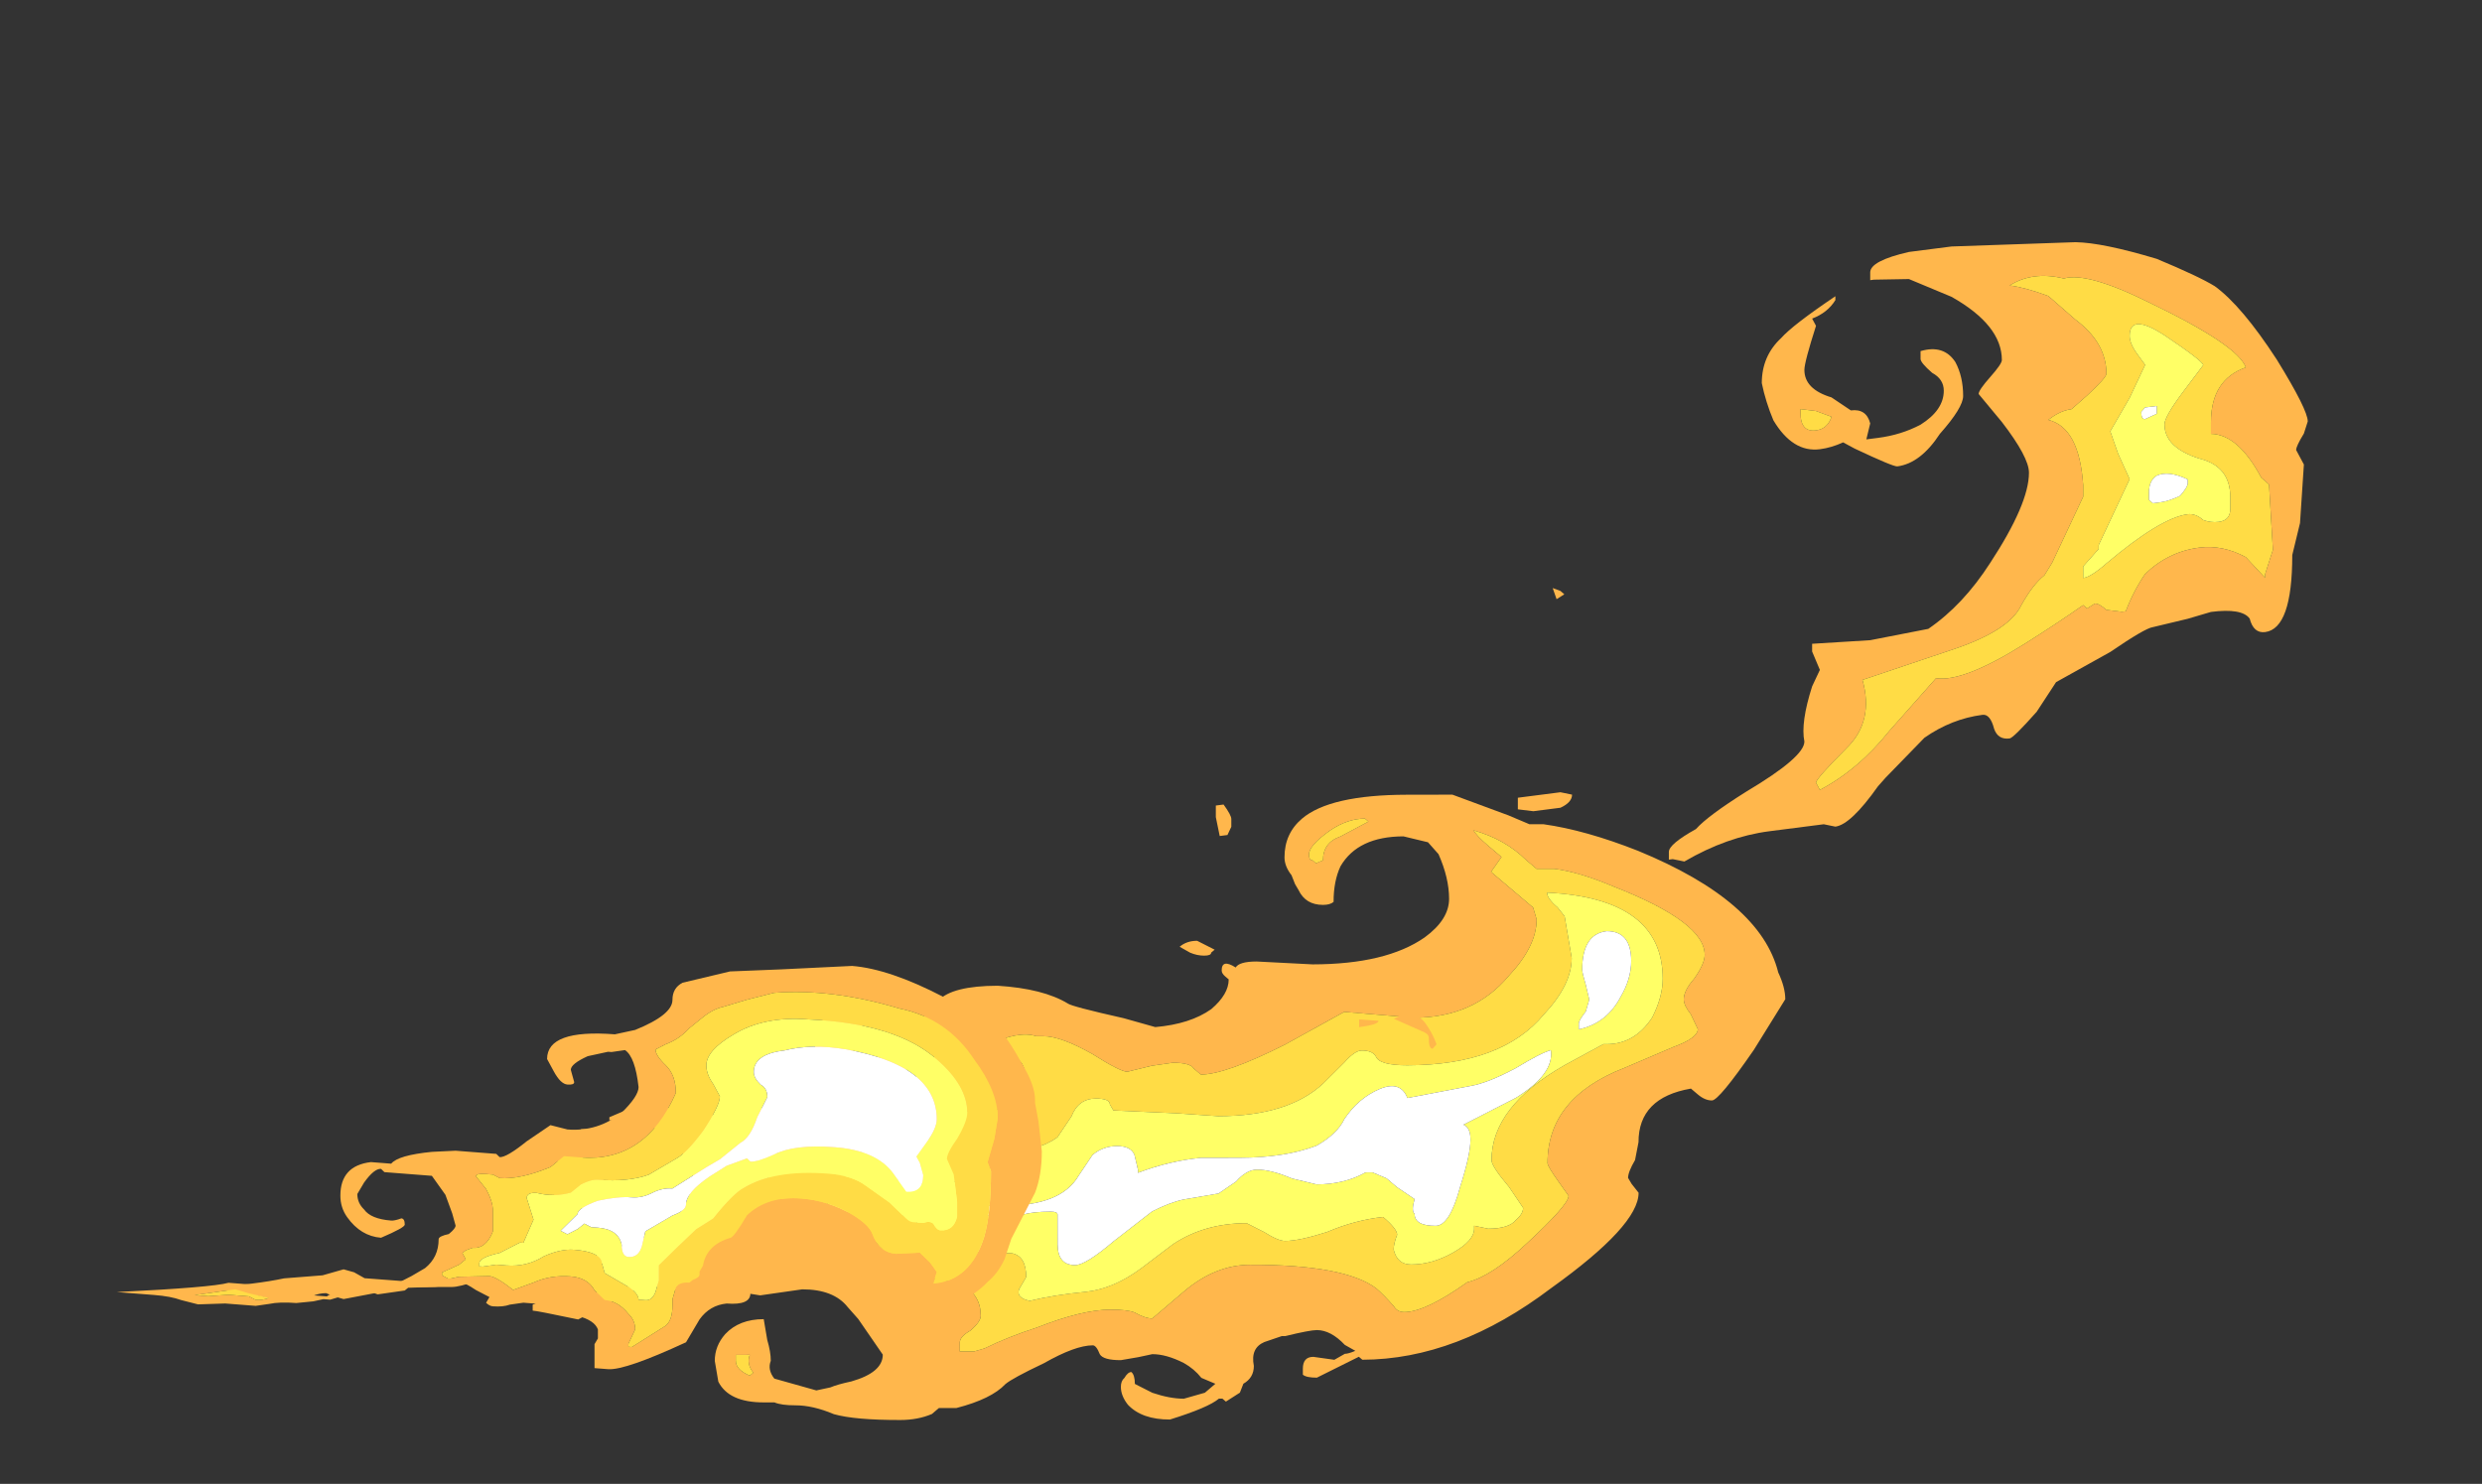 <?xml version="1.0" encoding="UTF-8" standalone="no"?>
<svg xmlns:ffdec="https://www.free-decompiler.com/flash" xmlns:xlink="http://www.w3.org/1999/xlink" ffdec:objectType="frame" height="134.15px" width="224.35px" xmlns="http://www.w3.org/2000/svg">
  <rect width="100%" height="100%" fill="#333333" stroke="none"/>
  <g transform="matrix(1.0, 0.0, 0.0, 1.0, 0.7, 115.8)">
    <use ffdec:characterId="4575" height="10.5" transform="matrix(6.328, -0.011, 0.009, 5.376, 18.263, -43.764)" width="22.5" xlink:href="#shape0"/>
    <use ffdec:characterId="4584" height="7.05" transform="matrix(6.126, 0.476, 0.0, 5.414, 9.851, -33.64)" width="13.65" xlink:href="#shape1"/>
    <use ffdec:characterId="4585" height="9.55" transform="matrix(7.0, -0.899, 0.0, 7.0, 109.2, -85.326)" width="14.1" xlink:href="#shape2"/>
  </g>
  <defs>
    <g id="shape0" transform="matrix(1.0, 0.0, 0.0, 1.0, -2.85, 8.2)">
      <path d="M5.05 -0.1 L5.6 -0.05 6.15 -0.1 6.65 -0.05 Q6.4 0.05 6.3 0.05 L5.65 0.05 4.75 0.25 4.6 0.2 4.5 0.15 Q4.4 0.15 4.3 0.2 L4.1 0.25 3.75 0.25 3.55 0.2 2.85 0.05 Q3.5 0.0 3.9 -0.1 L4.45 -0.15 4.75 -0.25 4.9 -0.2 5.05 -0.1 M11.45 -4.1 Q11.45 -4.25 11.6 -4.4 L11.6 -4.45 11.65 -4.45 Q11.8 -4.6 11.95 -4.55 L12.2 -4.5 12.25 -4.55 Q12.55 -4.65 12.7 -4.5 12.7 -4.4 12.55 -4.4 L12.5 -4.4 12.4 -4.45 Q12.35 -4.45 12.2 -4.35 12.05 -4.25 12.0 -4.25 L11.95 -4.1 Q11.95 -3.85 12.35 -3.8 12.8 -3.8 12.8 -3.65 12.8 -3.55 12.7 -3.45 12.6 -3.35 12.45 -3.35 12.0 -3.35 11.85 -3.65 L11.85 -3.7 Q11.7 -3.7 11.65 -3.8 11.55 -3.85 11.5 -3.95 L11.45 -4.1 M12.9 -4.45 L13.3 -4.55 13.4 -4.6 13.25 -4.75 Q13.45 -5.0 14.1 -5.0 14.75 -4.95 15.1 -4.7 15.15 -4.65 15.9 -4.45 16.2 -4.35 16.35 -4.3 16.85 -4.35 17.15 -4.6 17.4 -4.85 17.4 -5.1 L17.35 -5.15 Q17.3 -5.2 17.3 -5.25 17.3 -5.45 17.5 -5.3 17.55 -5.4 17.8 -5.4 L18.6 -5.35 Q19.65 -5.35 20.2 -5.8 20.55 -6.1 20.55 -6.45 20.55 -6.8 20.4 -7.2 L20.25 -7.4 19.9 -7.5 Q19.25 -7.5 19.0 -7.0 18.9 -6.75 18.9 -6.4 18.85 -6.35 18.75 -6.35 18.5 -6.35 18.4 -6.6 L18.35 -6.7 18.3 -6.85 Q18.2 -7.0 18.2 -7.15 18.2 -7.55 18.45 -7.8 18.85 -8.2 19.95 -8.2 L20.6 -8.2 21.4 -7.85 21.7 -7.7 21.9 -7.7 Q22.5 -7.6 23.25 -7.25 25.0 -6.4 25.25 -5.2 25.35 -4.95 25.35 -4.75 L24.9 -3.9 Q24.4 -3.05 24.3 -3.05 24.2 -3.05 24.1 -3.15 L24.0 -3.25 Q23.25 -3.1 23.25 -2.35 L23.2 -2.05 Q23.1 -1.85 23.1 -1.75 L23.15 -1.65 23.25 -1.5 Q23.25 -0.95 22.0 0.1 20.65 1.3 19.3 1.3 L19.25 1.25 18.65 1.6 Q18.5 1.6 18.45 1.55 L18.45 1.45 Q18.45 1.25 18.6 1.25 L18.9 1.3 19.05 1.2 Q19.1 1.2 19.2 1.15 L19.05 1.05 Q18.85 0.8 18.65 0.8 18.55 0.8 18.2 0.9 L18.15 0.9 17.9 1.0 Q17.7 1.1 17.75 1.4 17.75 1.6 17.6 1.7 L17.55 1.85 17.35 2.0 17.3 1.95 17.25 1.95 Q17.1 2.1 16.55 2.3 16.15 2.3 15.95 2.05 15.85 1.9 15.85 1.75 15.85 1.65 15.9 1.6 15.95 1.5 16.0 1.5 16.05 1.55 16.05 1.7 L16.3 1.85 Q16.55 1.95 16.75 1.95 L17.05 1.85 17.2 1.7 17.0 1.6 Q16.9 1.45 16.75 1.35 16.5 1.2 16.3 1.2 L16.1 1.25 15.85 1.3 Q15.6 1.3 15.55 1.2 15.5 1.05 15.45 1.05 15.2 1.05 14.75 1.35 14.3 1.6 14.2 1.7 14.0 1.95 13.5 2.1 L13.25 2.1 13.15 2.2 Q12.95 2.3 12.7 2.3 12.05 2.3 11.75 2.2 11.45 2.05 11.2 2.05 11.0 2.05 10.9 2.0 L10.75 2.0 Q10.25 2.0 10.1 1.65 L10.05 1.3 Q10.05 1.05 10.2 0.85 10.4 0.6 10.75 0.6 L10.8 0.95 Q10.85 1.15 10.85 1.3 10.8 1.45 10.9 1.6 L11.5 1.8 11.7 1.75 Q11.8 1.7 12.0 1.65 12.45 1.5 12.45 1.2 L12.1 0.6 11.95 0.4 Q11.75 0.1 11.3 0.1 L10.7 0.2 9.65 0.0 9.6 0.1 9.5 0.1 9.25 0.05 9.1 0.0 9.1 -0.1 8.95 -0.2 8.9 -0.25 8.85 -0.25 Q8.8 -0.25 8.75 -0.3 L8.7 -0.35 Q8.3 -0.35 7.9 -0.25 L7.4 -0.1 7.35 -0.1 Q8.95 -0.65 9.4 -1.0 9.75 -1.3 9.75 -2.0 9.3 -2.55 9.0 -2.8 L8.8 -2.75 8.55 -2.75 8.55 -2.8 8.75 -2.9 8.85 -2.9 8.95 -2.95 9.2 -3.0 9.4 -2.95 9.7 -2.95 9.95 -2.85 Q10.15 -2.8 10.25 -2.8 10.35 -2.8 10.65 -2.9 10.9 -3.05 10.95 -3.05 11.15 -3.05 11.15 -2.9 11.2 -2.8 11.7 -2.8 12.25 -2.8 12.8 -3.35 13.1 -3.6 13.25 -3.9 L13.25 -4.0 13.15 -4.05 12.95 -4.3 12.85 -4.35 Q12.75 -4.35 12.75 -4.45 L12.9 -4.45 M8.3 -2.55 L8.15 -2.2 8.15 -2.15 8.2 -2.05 Q8.25 -1.95 8.4 -1.8 8.65 -1.6 8.9 -1.6 L9.15 -1.55 Q9.05 -1.5 8.8 -1.45 8.75 -1.25 8.4 -1.25 8.0 -1.25 7.8 -1.45 7.7 -1.55 7.7 -1.65 7.7 -1.8 7.8 -1.95 7.8 -2.05 7.85 -2.25 7.95 -2.5 8.15 -2.6 L8.3 -2.6 8.3 -2.55 M19.0 -7.5 L19.4 -7.75 19.35 -7.8 Q19.1 -7.8 18.85 -7.6 18.55 -7.35 18.55 -7.2 18.55 -7.1 18.6 -7.1 L18.65 -7.05 18.75 -7.1 Q18.75 -7.4 19.0 -7.5 M13.2 -2.55 Q13.05 -2.2 12.0 -2.2 L11.2 -2.2 Q10.65 -2.2 10.65 -2.05 10.65 -2.0 10.8 -1.8 L10.95 -1.6 11.0 -1.55 11.0 -1.3 10.7 -1.05 Q10.5 -0.9 10.5 -0.85 10.5 -0.75 10.65 -0.65 L11.55 -0.7 12.0 -0.8 Q12.4 -0.8 12.5 -0.45 12.65 -0.1 12.75 -0.1 13.35 -0.1 13.6 0.05 13.85 0.2 13.85 0.55 13.85 0.65 13.7 0.8 13.55 0.9 13.55 1.0 L13.55 1.15 13.75 1.15 13.9 1.1 Q14.25 0.9 14.65 0.75 15.3 0.45 15.7 0.45 15.95 0.45 16.05 0.5 16.2 0.6 16.3 0.6 L16.75 0.15 Q17.2 -0.3 17.7 -0.3 19.05 -0.3 19.5 0.1 19.6 0.2 19.75 0.4 19.8 0.5 19.9 0.5 20.2 0.5 20.8 0.0 21.15 -0.1 21.65 -0.65 22.25 -1.3 22.25 -1.45 L22.1 -1.7 Q21.95 -1.95 21.95 -2.0 21.95 -3.1 23.05 -3.6 L23.75 -3.95 Q24.1 -4.1 24.1 -4.25 L24.0 -4.5 Q23.9 -4.65 23.9 -4.75 23.9 -4.9 24.05 -5.1 24.2 -5.35 24.2 -5.5 24.2 -6.05 22.9 -6.65 22.4 -6.9 22.05 -6.95 L21.8 -6.95 21.65 -7.1 Q21.35 -7.45 20.9 -7.6 20.95 -7.5 21.1 -7.35 L21.3 -7.15 21.15 -6.9 21.75 -6.3 21.8 -6.1 Q21.8 -5.65 21.4 -5.15 20.9 -4.45 20.05 -4.45 L19.05 -4.55 18.2 -4.0 Q17.35 -3.5 17.0 -3.5 L16.9 -3.6 Q16.85 -3.7 16.6 -3.7 L16.3 -3.65 15.95 -3.55 Q15.85 -3.55 15.45 -3.85 15.0 -4.15 14.75 -4.15 L14.65 -4.15 Q14.4 -4.25 13.95 -4.0 14.3 -3.95 14.4 -3.75 14.5 -3.65 14.5 -3.4 L14.45 -3.1 Q14.25 -2.9 13.8 -2.9 13.45 -2.9 13.35 -2.8 L13.2 -2.55 M17.05 -5.5 Q16.95 -5.5 16.85 -5.55 L16.7 -5.65 Q16.8 -5.75 16.95 -5.75 L17.2 -5.6 17.15 -5.55 Q17.15 -5.5 17.05 -5.5 M10.4 1.2 L10.35 1.2 10.35 1.3 Q10.35 1.45 10.55 1.55 L10.6 1.5 Q10.5 1.35 10.55 1.2 L10.4 1.2 M8.55 0.1 Q8.7 0.05 8.85 0.05 8.9 0.0 8.9 0.1 L8.1 0.6 Q7.5 0.45 7.45 0.45 L7.45 0.35 7.75 0.2 Q8.05 0.05 8.1 0.05 L8.25 0.1 Q8.3 0.15 8.35 0.15 L8.55 0.1" fill="#ffb74c" fill-rule="evenodd" stroke="none"/>
      <path d="M12.3 -1.8 L11.85 -1.8 Q11.55 -1.9 11.35 -1.7 L11.65 -1.6 11.65 -1.55 Q11.65 -1.45 11.7 -1.45 L11.65 -1.3 11.65 -1.25 11.7 -1.25 11.9 -1.2 Q12.5 -1.2 12.9 -1.1 L12.95 -1.0 Q13.25 -0.55 13.3 -0.55 L14.3 -0.5 Q14.5 -0.45 14.5 -0.1 L14.4 0.1 Q14.35 0.25 14.55 0.3 14.9 0.2 15.35 0.15 15.75 0.1 16.15 -0.25 L16.6 -0.65 Q17.05 -1.0 17.65 -1.0 L17.9 -0.85 Q18.1 -0.7 18.2 -0.7 18.4 -0.7 18.8 -0.85 19.2 -1.05 19.6 -1.1 19.8 -0.9 19.8 -0.8 19.75 -0.65 19.75 -0.55 19.8 -0.3 20.0 -0.3 20.3 -0.3 20.6 -0.5 20.9 -0.7 20.9 -0.9 L20.9 -0.95 21.1 -0.9 Q21.4 -0.9 21.5 -1.05 21.6 -1.15 21.6 -1.25 L21.4 -1.6 Q21.15 -1.95 21.15 -2.05 21.15 -2.95 22.2 -3.65 L22.75 -4.0 22.8 -4.0 Q23.2 -4.0 23.45 -4.45 23.6 -4.8 23.6 -5.1 23.6 -6.45 21.95 -6.55 21.95 -6.45 22.1 -6.3 L22.2 -6.15 22.3 -5.45 Q22.3 -5.0 21.9 -4.5 21.3 -3.65 19.95 -3.65 19.55 -3.65 19.5 -3.8 19.45 -3.9 19.3 -3.9 19.2 -3.9 19.05 -3.7 L18.75 -3.35 Q18.25 -2.8 17.25 -2.8 L16.65 -2.85 15.75 -2.9 15.7 -3.0 Q15.7 -3.1 15.5 -3.1 15.25 -3.1 15.15 -2.8 L14.95 -2.45 Q14.65 -2.2 14.25 -2.25 14.0 -2.3 14.0 -2.05 14.0 -1.7 13.35 -1.7 L12.85 -1.65 Q12.6 -1.8 12.3 -1.8 M13.2 -2.55 L13.35 -2.8 Q13.45 -2.9 13.8 -2.9 14.25 -2.9 14.45 -3.1 L14.5 -3.4 Q14.5 -3.65 14.4 -3.75 14.3 -3.95 13.95 -4.0 14.4 -4.25 14.65 -4.15 L14.75 -4.15 Q15.0 -4.15 15.45 -3.85 15.85 -3.55 15.95 -3.55 L16.3 -3.65 16.6 -3.7 Q16.85 -3.7 16.9 -3.6 L17.0 -3.5 Q17.35 -3.5 18.2 -4.0 L19.05 -4.55 20.05 -4.45 Q20.9 -4.45 21.4 -5.15 21.8 -5.65 21.8 -6.1 L21.75 -6.3 21.15 -6.9 21.3 -7.15 21.1 -7.35 Q20.95 -7.5 20.9 -7.6 21.35 -7.45 21.65 -7.1 L21.8 -6.95 22.05 -6.95 Q22.4 -6.9 22.9 -6.65 24.2 -6.05 24.2 -5.5 24.2 -5.35 24.05 -5.1 23.9 -4.9 23.9 -4.75 23.9 -4.65 24.0 -4.5 L24.1 -4.25 Q24.1 -4.1 23.75 -3.95 L23.05 -3.6 Q21.95 -3.1 21.95 -2.0 21.95 -1.95 22.1 -1.7 L22.25 -1.45 Q22.25 -1.3 21.65 -0.65 21.15 -0.1 20.8 0.0 20.2 0.5 19.9 0.5 19.8 0.5 19.75 0.4 19.6 0.2 19.5 0.1 19.05 -0.3 17.7 -0.3 17.2 -0.3 16.75 0.15 L16.3 0.6 Q16.2 0.6 16.05 0.5 15.95 0.45 15.7 0.45 15.3 0.45 14.65 0.75 14.25 0.9 13.9 1.1 L13.75 1.15 13.55 1.15 13.55 1.0 Q13.55 0.9 13.7 0.8 13.85 0.65 13.85 0.55 13.85 0.2 13.6 0.05 13.35 -0.1 12.75 -0.1 12.65 -0.1 12.5 -0.45 12.4 -0.8 12.0 -0.8 L11.55 -0.7 10.65 -0.65 Q10.5 -0.75 10.5 -0.85 10.5 -0.9 10.7 -1.05 L11.0 -1.3 11.0 -1.55 10.95 -1.6 10.8 -1.8 Q10.65 -2.0 10.65 -2.05 10.65 -2.2 11.2 -2.2 L12.0 -2.2 Q13.05 -2.2 13.2 -2.55 M19.0 -7.5 Q18.75 -7.4 18.75 -7.1 L18.65 -7.05 18.6 -7.1 Q18.55 -7.1 18.55 -7.2 18.55 -7.35 18.85 -7.6 19.1 -7.8 19.35 -7.8 L19.4 -7.75 19.0 -7.5 M10.4 1.2 L10.55 1.2 Q10.5 1.35 10.6 1.5 L10.55 1.55 Q10.35 1.45 10.35 1.3 L10.35 1.2 10.4 1.2" fill="#ffdc45" fill-rule="evenodd" stroke="none"/>
      <path d="M12.3 -1.8 Q12.6 -1.8 12.85 -1.65 L13.35 -1.7 Q14.0 -1.7 14.0 -2.05 14.0 -2.3 14.25 -2.25 14.65 -2.2 14.95 -2.45 L15.15 -2.8 Q15.25 -3.1 15.5 -3.1 15.7 -3.1 15.7 -3.0 L15.75 -2.9 16.65 -2.85 17.25 -2.8 Q18.25 -2.8 18.75 -3.35 L19.05 -3.7 Q19.2 -3.9 19.3 -3.9 19.45 -3.9 19.5 -3.8 19.55 -3.65 19.95 -3.65 21.3 -3.65 21.9 -4.5 22.3 -5.0 22.3 -5.45 L22.2 -6.15 22.1 -6.3 Q21.95 -6.45 21.95 -6.55 23.6 -6.45 23.6 -5.1 23.6 -4.8 23.45 -4.45 23.2 -4.0 22.8 -4.0 L22.75 -4.0 22.2 -3.65 Q21.15 -2.95 21.15 -2.05 21.15 -1.95 21.4 -1.6 L21.6 -1.25 Q21.6 -1.15 21.5 -1.05 21.4 -0.9 21.1 -0.9 L20.9 -0.95 20.9 -0.9 Q20.9 -0.7 20.6 -0.5 20.3 -0.3 20.0 -0.3 19.8 -0.3 19.75 -0.55 19.75 -0.65 19.8 -0.8 19.8 -0.9 19.6 -1.1 19.2 -1.05 18.8 -0.85 18.4 -0.7 18.2 -0.7 18.1 -0.7 17.9 -0.85 L17.65 -1.0 Q17.05 -1.0 16.6 -0.65 L16.15 -0.25 Q15.75 0.1 15.35 0.15 14.9 0.2 14.55 0.3 14.35 0.25 14.4 0.1 L14.5 -0.1 Q14.5 -0.45 14.3 -0.5 L13.3 -0.55 Q13.25 -0.55 12.95 -1.0 L12.9 -1.1 Q12.5 -1.2 11.9 -1.2 L11.7 -1.25 11.65 -1.25 11.65 -1.3 11.7 -1.45 Q11.65 -1.45 11.65 -1.55 L11.65 -1.6 11.35 -1.7 Q11.55 -1.9 11.85 -1.8 L12.3 -1.8 M22.55 -4.75 L22.5 -4.55 Q22.4 -4.4 22.4 -4.35 L22.4 -4.25 Q22.8 -4.35 23.0 -4.8 23.15 -5.1 23.15 -5.4 23.15 -5.9 22.8 -5.9 22.45 -5.85 22.45 -5.25 22.45 -5.2 22.5 -5.0 L22.55 -4.75 M15.45 -2.15 L15.25 -1.8 Q15.0 -1.3 14.2 -1.3 L13.8 -1.3 13.8 -1.2 Q14.0 -1.1 14.2 -1.1 14.3 -1.1 14.45 -1.15 14.6 -1.2 14.85 -1.2 14.95 -1.2 14.95 -1.15 L14.95 -0.95 Q14.95 -0.8 14.95 -0.65 14.95 -0.3 15.2 -0.3 15.35 -0.3 15.75 -0.7 L16.3 -1.2 Q16.55 -1.35 16.75 -1.4 L17.25 -1.5 17.5 -1.7 Q17.65 -1.9 17.8 -1.9 18.0 -1.9 18.3 -1.75 L18.65 -1.65 Q19.05 -1.65 19.35 -1.85 L19.45 -1.85 19.65 -1.75 19.8 -1.6 20.05 -1.4 Q20.0 -1.2 20.05 -1.15 20.05 -0.95 20.35 -0.95 20.55 -0.95 20.7 -1.6 20.85 -2.15 20.85 -2.4 20.85 -2.6 20.75 -2.65 L21.5 -3.1 Q22.05 -3.5 22.0 -3.9 21.85 -3.85 21.5 -3.6 21.1 -3.35 20.85 -3.3 L19.95 -3.1 Q19.85 -3.4 19.55 -3.25 19.25 -3.1 19.05 -2.75 18.95 -2.5 18.65 -2.3 18.2 -2.1 17.55 -2.1 L17.0 -2.1 Q16.55 -2.05 16.1 -1.85 L16.1 -1.9 16.05 -2.15 Q16.0 -2.3 15.8 -2.3 15.6 -2.3 15.45 -2.15" fill="#ffff66" fill-rule="evenodd" stroke="none"/>
      <path d="M15.45 -2.15 Q15.6 -2.3 15.8 -2.3 16.0 -2.3 16.05 -2.15 L16.1 -1.9 16.1 -1.85 Q16.55 -2.05 17.0 -2.1 L17.55 -2.1 Q18.2 -2.1 18.65 -2.3 18.95 -2.5 19.05 -2.75 19.25 -3.1 19.55 -3.25 19.85 -3.4 19.95 -3.1 L20.85 -3.3 Q21.1 -3.35 21.5 -3.6 21.85 -3.85 22.0 -3.9 22.05 -3.5 21.5 -3.1 L20.75 -2.65 Q20.85 -2.6 20.85 -2.4 20.85 -2.15 20.7 -1.6 20.55 -0.95 20.35 -0.95 20.05 -0.95 20.05 -1.15 20.0 -1.2 20.05 -1.4 L19.8 -1.6 19.65 -1.75 19.45 -1.85 19.35 -1.85 Q19.05 -1.65 18.65 -1.65 L18.3 -1.75 Q18.0 -1.9 17.8 -1.9 17.65 -1.9 17.5 -1.7 L17.25 -1.5 16.75 -1.4 Q16.55 -1.35 16.3 -1.2 L15.75 -0.7 Q15.35 -0.3 15.2 -0.3 14.95 -0.3 14.95 -0.65 14.95 -0.8 14.95 -0.95 L14.95 -1.15 Q14.95 -1.2 14.85 -1.2 14.6 -1.2 14.45 -1.15 14.3 -1.1 14.2 -1.1 14.0 -1.1 13.8 -1.2 L13.8 -1.3 14.2 -1.3 Q15.0 -1.3 15.25 -1.8 L15.45 -2.15 M22.55 -4.75 L22.5 -5.0 Q22.45 -5.2 22.45 -5.25 22.45 -5.85 22.8 -5.9 23.15 -5.9 23.15 -5.4 23.15 -5.1 23.0 -4.8 22.8 -4.35 22.4 -4.25 L22.4 -4.35 Q22.4 -4.4 22.5 -4.55 L22.55 -4.75" fill="#ffffff" fill-rule="evenodd" stroke="none"/>
    </g>
    <g id="shape1" transform="matrix(1.0, 0.0, 0.0, 1.0, -1.6, 6.4)">
      <path d="M3.15 -0.15 L2.75 -0.05 2.95 -0.05 3.25 -0.1 3.55 -0.1 3.65 -0.05 Q3.75 -0.05 3.85 -0.1 L3.55 -0.15 3.35 -0.2 3.15 -0.15 M5.6 -2.35 L5.55 -2.35 5.5 -2.4 Q5.4 -2.4 5.25 -2.15 L5.15 -1.95 Q5.15 -1.8 5.25 -1.7 5.35 -1.55 5.65 -1.55 5.7 -1.55 5.8 -1.6 5.85 -1.6 5.85 -1.5 5.85 -1.45 5.5 -1.25 5.2 -1.25 5.0 -1.55 4.9 -1.7 4.9 -1.9 4.9 -2.4 5.35 -2.5 L5.65 -2.5 Q5.75 -2.65 6.25 -2.75 L6.6 -2.8 7.2 -2.8 7.25 -2.75 Q7.35 -2.75 7.65 -3.05 L8.0 -3.35 8.25 -3.3 Q8.7 -3.3 9.05 -3.65 9.3 -3.95 9.3 -4.1 9.25 -4.6 9.1 -4.7 L8.9 -4.65 8.85 -4.65 8.55 -4.55 Q8.3 -4.4 8.3 -4.3 L8.35 -4.1 Q8.35 -4.05 8.25 -4.05 8.15 -4.05 8.05 -4.25 8.0 -4.35 7.95 -4.45 7.95 -4.95 8.95 -4.95 L9.25 -5.05 Q9.8 -5.35 9.8 -5.6 9.8 -5.8 9.95 -5.9 L10.65 -6.15 11.4 -6.25 12.45 -6.4 Q13.0 -6.4 13.8 -6.0 14.45 -5.7 14.65 -5.5 14.8 -5.3 14.95 -5.0 15.15 -4.65 15.15 -4.4 L15.15 -4.35 15.2 -4.05 15.25 -3.55 Q15.25 -3.15 15.15 -2.85 L14.8 -2.05 14.7 -1.7 Q14.6 -1.45 14.45 -1.3 14.3 -1.1 13.95 -0.85 13.55 -0.6 13.4 -0.6 13.3 -0.6 13.25 -0.95 13.25 -1.3 12.95 -1.3 12.75 -1.3 12.65 -1.25 L12.5 -1.2 Q12.4 -1.2 12.3 -1.45 12.15 -1.7 11.75 -1.7 L11.6 -1.65 11.2 -1.5 Q10.95 -1.35 10.9 -1.15 L10.95 -0.8 Q10.95 -0.6 10.6 -0.6 10.35 -0.55 10.2 -0.3 L10.0 0.1 Q9.1 0.65 8.85 0.65 L8.65 0.65 8.65 0.25 8.7 0.15 8.7 0.0 Q8.65 -0.15 8.4 -0.2 L8.1 -0.3 7.85 -0.35 7.6 -0.35 7.4 -0.3 Q7.3 -0.25 7.15 -0.25 7.1 -0.25 7.05 -0.3 L7.1 -0.4 6.9 -0.5 Q6.75 -0.6 6.7 -0.6 L6.3 -0.5 5.9 -0.45 5.85 -0.4 5.45 -0.3 5.3 -0.35 5.8 -0.55 5.95 -0.65 6.15 -0.8 Q6.35 -1.0 6.35 -1.3 6.35 -1.35 6.5 -1.4 6.6 -1.5 6.6 -1.55 L6.55 -1.75 6.45 -2.05 6.25 -2.35 5.6 -2.35 M3.9 -0.25 L4.4 -0.2 4.7 -0.2 Q4.8 -0.3 5.1 -0.3 L4.75 -0.15 4.65 -0.15 4.5 -0.1 4.25 -0.05 Q4.0 -0.05 3.85 0.0 L3.65 0.05 3.2 0.05 2.8 0.1 2.55 0.05 Q2.4 0.0 2.15 0.0 L1.6 0.0 Q3.0 -0.2 3.25 -0.3 L3.6 -0.3 3.9 -0.25 M6.4 -0.7 L6.5 -0.65 6.65 -0.7 7.1 -0.75 Q7.2 -0.75 7.45 -0.55 L7.75 -0.7 Q8.0 -0.85 8.3 -0.85 8.55 -0.85 8.65 -0.65 L8.8 -0.5 Q9.0 -0.5 9.15 -0.3 9.25 -0.2 9.25 -0.05 L9.15 0.2 9.15 0.25 9.2 0.25 9.7 -0.15 Q9.8 -0.25 9.8 -0.5 L9.8 -0.6 9.85 -0.8 Q9.9 -0.9 10.05 -0.9 L10.1 -0.95 Q10.2 -1.0 10.2 -1.05 L10.2 -1.1 10.25 -1.2 Q10.3 -1.55 10.65 -1.7 10.7 -1.7 10.9 -2.1 11.2 -2.45 11.7 -2.45 12.1 -2.45 12.45 -2.25 12.7 -2.1 12.75 -1.95 12.85 -1.65 13.1 -1.65 L13.45 -1.7 13.6 -1.55 13.7 -1.4 13.65 -1.2 Q14.2 -1.3 14.4 -2.05 14.5 -2.45 14.5 -3.15 L14.45 -3.3 14.55 -3.7 14.6 -4.05 Q14.6 -4.5 14.25 -5.0 13.85 -5.65 13.15 -5.75 12.15 -6.0 11.3 -5.85 L10.9 -5.7 10.55 -5.55 Q10.4 -5.5 10.25 -5.35 L10.05 -5.15 Q9.9 -4.95 9.7 -4.85 L9.55 -4.75 Q9.55 -4.65 9.7 -4.5 9.85 -4.35 9.85 -4.05 9.4 -2.85 8.45 -2.85 L8.2 -2.85 8.0 -2.65 Q7.55 -2.4 7.25 -2.4 L7.15 -2.45 7.05 -2.45 Q6.9 -2.45 6.9 -2.4 L7.05 -2.2 Q7.15 -2.0 7.15 -1.85 L7.15 -1.5 Q7.05 -1.2 6.85 -1.2 L6.75 -1.15 6.7 -1.1 6.75 -1.0 6.65 -0.9 6.4 -0.75 6.4 -0.7" fill="#ffb74c" fill-rule="evenodd" stroke="none"/>
      <path d="M3.15 -0.15 L3.35 -0.2 3.55 -0.15 3.85 -0.1 Q3.75 -0.05 3.65 -0.05 L3.55 -0.1 3.25 -0.1 2.95 -0.05 2.75 -0.05 3.15 -0.15 M6.4 -0.7 L6.4 -0.75 6.65 -0.9 6.75 -1.0 6.7 -1.1 6.75 -1.15 6.85 -1.2 Q7.05 -1.2 7.15 -1.5 L7.15 -1.85 Q7.15 -2.0 7.05 -2.2 L6.9 -2.4 Q6.9 -2.45 7.05 -2.45 L7.15 -2.45 7.25 -2.4 Q7.55 -2.4 8.0 -2.65 L8.2 -2.85 8.45 -2.85 Q9.4 -2.85 9.85 -4.05 9.85 -4.35 9.7 -4.5 9.55 -4.65 9.55 -4.75 L9.7 -4.85 Q9.9 -4.95 10.05 -5.15 L10.25 -5.35 Q10.4 -5.5 10.55 -5.55 L10.9 -5.7 11.3 -5.85 Q12.15 -6.0 13.15 -5.75 13.85 -5.65 14.25 -5.0 14.6 -4.5 14.6 -4.05 L14.55 -3.7 14.45 -3.3 14.5 -3.15 Q14.5 -2.45 14.4 -2.05 14.2 -1.3 13.65 -1.2 L13.7 -1.4 13.6 -1.55 13.45 -1.7 13.1 -1.65 Q12.85 -1.65 12.75 -1.95 12.7 -2.1 12.45 -2.25 12.1 -2.45 11.7 -2.45 11.2 -2.45 10.9 -2.1 10.7 -1.7 10.65 -1.7 10.3 -1.55 10.25 -1.2 L10.2 -1.1 10.2 -1.05 Q10.2 -1.0 10.1 -0.95 L10.05 -0.9 Q9.9 -0.9 9.85 -0.8 L9.8 -0.6 9.8 -0.5 Q9.8 -0.25 9.7 -0.15 L9.2 0.25 9.15 0.25 9.15 0.2 9.25 -0.05 Q9.25 -0.2 9.15 -0.3 9.0 -0.5 8.8 -0.5 L8.65 -0.65 Q8.55 -0.85 8.3 -0.85 8.0 -0.85 7.75 -0.7 L7.45 -0.55 Q7.2 -0.75 7.1 -0.75 L6.65 -0.7 6.5 -0.65 6.4 -0.7 M10.7 -5.1 Q10.3 -4.8 10.3 -4.55 10.3 -4.4 10.4 -4.25 L10.5 -4.05 Q10.5 -3.9 10.25 -3.45 10.0 -3.05 9.85 -2.95 L9.45 -2.65 Q9.15 -2.5 8.7 -2.5 8.6 -2.5 8.45 -2.4 L8.3 -2.25 Q8.05 -2.15 7.8 -2.2 7.65 -2.2 7.65 -2.1 L7.75 -1.75 7.6 -1.35 7.55 -1.35 7.25 -1.15 Q6.95 -1.05 6.95 -0.95 L6.95 -0.9 7.0 -0.9 7.2 -0.95 7.35 -0.95 Q7.65 -0.95 7.9 -1.15 8.15 -1.3 8.35 -1.3 8.7 -1.3 8.75 -1.15 L8.8 -0.95 9.15 -0.75 Q9.3 -0.65 9.3 -0.55 L9.4 -0.55 Q9.5 -0.55 9.55 -0.7 L9.6 -0.9 9.6 -1.15 9.85 -1.45 10.15 -1.8 10.4 -2.0 Q10.7 -2.45 10.85 -2.55 11.3 -2.9 12.1 -2.9 12.45 -2.9 12.65 -2.75 L13.0 -2.5 13.25 -2.25 Q13.3 -2.2 13.35 -2.2 L13.5 -2.2 Q13.6 -2.25 13.65 -2.2 13.7 -2.1 13.75 -2.1 13.95 -2.1 14.0 -2.35 L14.0 -2.6 13.95 -3.05 13.85 -3.3 Q13.85 -3.4 14.0 -3.65 14.15 -3.95 14.15 -4.1 14.15 -4.55 13.7 -4.95 13.1 -5.5 11.8 -5.45 11.15 -5.45 10.7 -5.1" fill="#ffdc45" fill-rule="evenodd" stroke="none"/>
      <path d="M11.45 -4.9 Q11.0 -4.8 11.0 -4.5 11.0 -4.4 11.1 -4.3 11.2 -4.25 11.2 -4.1 L11.05 -3.75 Q10.95 -3.4 10.8 -3.3 L10.5 -3.0 10.3 -2.85 9.8 -2.45 Q9.65 -2.45 9.5 -2.35 9.35 -2.25 9.2 -2.25 9.0 -2.25 8.7 -2.15 8.4 -2.0 8.4 -1.9 L8.15 -1.6 8.25 -1.55 8.4 -1.65 8.5 -1.75 8.6 -1.7 8.7 -1.7 Q9.0 -1.7 9.05 -1.45 9.05 -1.25 9.15 -1.25 9.3 -1.25 9.35 -1.45 L9.4 -1.7 9.8 -2.0 Q10.0 -2.1 10.0 -2.2 10.0 -2.4 10.35 -2.7 L10.6 -2.9 10.9 -3.05 10.95 -3.0 Q11.05 -3.0 11.3 -3.15 11.6 -3.35 12.2 -3.35 12.8 -3.35 13.05 -3.0 L13.25 -2.7 Q13.5 -2.7 13.5 -3.0 L13.45 -3.2 13.4 -3.3 13.55 -3.55 Q13.7 -3.8 13.7 -3.95 13.7 -4.85 12.35 -5.0 11.85 -5.05 11.45 -4.9 M10.7 -5.1 Q11.15 -5.45 11.8 -5.45 13.1 -5.5 13.7 -4.95 14.15 -4.55 14.15 -4.1 14.15 -3.95 14.0 -3.65 13.85 -3.4 13.85 -3.3 L13.95 -3.05 14.0 -2.6 14.0 -2.35 Q13.95 -2.1 13.75 -2.1 13.7 -2.1 13.65 -2.2 13.6 -2.25 13.5 -2.2 L13.35 -2.2 Q13.3 -2.2 13.25 -2.25 L13.0 -2.5 12.65 -2.75 Q12.45 -2.9 12.1 -2.9 11.3 -2.9 10.85 -2.55 10.7 -2.45 10.4 -2.0 L10.15 -1.8 9.85 -1.45 9.6 -1.15 9.6 -0.9 9.55 -0.7 Q9.5 -0.55 9.4 -0.55 L9.3 -0.55 Q9.3 -0.65 9.15 -0.75 L8.8 -0.95 8.75 -1.15 Q8.7 -1.3 8.35 -1.3 8.15 -1.3 7.9 -1.15 7.65 -0.95 7.35 -0.95 L7.2 -0.95 7.0 -0.9 6.95 -0.9 6.95 -0.95 Q6.95 -1.05 7.25 -1.15 L7.55 -1.35 7.6 -1.35 7.75 -1.75 7.65 -2.1 Q7.65 -2.2 7.8 -2.2 8.05 -2.15 8.3 -2.25 L8.45 -2.4 Q8.6 -2.5 8.7 -2.5 9.15 -2.5 9.45 -2.65 L9.85 -2.95 Q10.0 -3.05 10.25 -3.45 10.5 -3.9 10.5 -4.05 L10.4 -4.25 Q10.3 -4.4 10.3 -4.55 10.3 -4.8 10.7 -5.1 M11.7 -4.5 L11.7 -4.5" fill="#ffff66" fill-rule="evenodd" stroke="none"/>
      <path d="M11.45 -4.9 Q11.85 -5.05 12.35 -5.0 13.7 -4.85 13.7 -3.95 13.7 -3.8 13.55 -3.55 L13.4 -3.3 13.45 -3.2 13.5 -3.0 Q13.5 -2.7 13.25 -2.7 L13.05 -3.0 Q12.8 -3.35 12.2 -3.35 11.6 -3.35 11.3 -3.15 11.05 -3.0 10.95 -3.0 L10.9 -3.05 10.6 -2.9 10.35 -2.7 Q10.0 -2.4 10.0 -2.2 10.0 -2.1 9.8 -2.0 L9.4 -1.7 9.35 -1.45 Q9.3 -1.25 9.15 -1.25 9.05 -1.25 9.05 -1.45 9.0 -1.7 8.7 -1.7 L8.6 -1.7 8.5 -1.75 8.4 -1.65 8.25 -1.55 8.15 -1.6 8.4 -1.9 Q8.4 -2.0 8.7 -2.15 9.0 -2.25 9.2 -2.25 9.35 -2.25 9.5 -2.35 9.65 -2.45 9.8 -2.45 L10.3 -2.85 10.5 -3.0 10.8 -3.3 Q10.95 -3.4 11.05 -3.75 L11.2 -4.1 Q11.2 -4.25 11.1 -4.3 11.0 -4.4 11.0 -4.5 11.0 -4.8 11.45 -4.9 M11.7 -4.5 L11.7 -4.5" fill="#ffffff" fill-rule="evenodd" stroke="none"/>
    </g>
    <g id="shape2" transform="matrix(1.0, 0.0, 0.0, 1.0, -15.6, 10.2)">
      <path d="M22.9 -9.25 Q23.05 -9.4 23.6 -9.7 L23.6 -9.65 Q23.5 -9.5 23.3 -9.45 L23.35 -9.35 Q23.2 -8.9 23.2 -8.8 23.2 -8.55 23.55 -8.4 L23.8 -8.2 Q24.0 -8.2 24.05 -8.0 L24.0 -7.8 24.15 -7.8 Q24.45 -7.8 24.7 -7.9 25.0 -8.05 25.0 -8.3 25.0 -8.45 24.85 -8.55 24.7 -8.7 24.7 -8.75 L24.7 -8.85 Q25.0 -8.9 25.15 -8.65 25.25 -8.45 25.25 -8.2 25.25 -8.05 24.95 -7.75 24.7 -7.4 24.4 -7.4 24.35 -7.4 23.85 -7.7 L23.7 -7.8 Q23.55 -7.75 23.4 -7.75 23.05 -7.75 22.8 -8.2 22.7 -8.45 22.65 -8.7 22.65 -9.05 22.9 -9.25 M25.85 -9.55 Q26.05 -9.5 26.35 -9.35 L26.7 -9.0 Q27.1 -8.65 27.1 -8.25 27.1 -8.2 26.85 -8.0 L26.65 -7.85 Q26.5 -7.85 26.35 -7.75 26.75 -7.6 26.8 -6.85 L26.8 -6.7 26.4 -5.9 26.3 -5.75 Q26.15 -5.65 26.0 -5.4 25.85 -5.1 25.15 -4.95 L23.95 -4.7 Q24.1 -4.15 23.75 -3.85 23.35 -3.5 23.35 -3.45 L23.4 -3.35 Q23.9 -3.55 24.3 -4.0 L24.9 -4.6 Q25.25 -4.5 26.05 -4.9 26.45 -5.1 26.8 -5.3 L26.85 -5.25 26.95 -5.3 Q27.0 -5.3 27.1 -5.2 L27.3 -5.15 27.35 -5.15 Q27.45 -5.4 27.6 -5.6 27.9 -5.85 28.3 -5.85 28.6 -5.85 28.9 -5.65 L29.15 -5.35 29.15 -5.4 29.25 -5.7 29.2 -6.55 29.1 -6.65 Q28.8 -7.25 28.45 -7.3 L28.45 -7.45 Q28.45 -8.0 28.9 -8.1 28.8 -8.4 27.65 -9.1 26.85 -9.6 26.55 -9.55 26.15 -9.7 25.85 -9.55 M23.15 -8.3 L23.15 -8.25 Q23.15 -8.0 23.35 -8.0 23.5 -8.0 23.55 -8.15 L23.35 -8.25 23.15 -8.3 M24.1 -9.85 L24.05 -9.85 24.05 -9.95 Q24.05 -10.1 24.55 -10.15 L25.1 -10.15 26.7 -10.0 Q27.05 -9.95 27.75 -9.65 28.3 -9.35 28.5 -9.2 28.85 -8.9 29.3 -8.15 29.7 -7.45 29.7 -7.3 L29.65 -7.15 Q29.55 -7.0 29.55 -6.95 L29.65 -6.75 29.6 -6.0 29.5 -5.6 Q29.5 -4.65 29.15 -4.65 29.0 -4.65 28.95 -4.85 28.85 -5.0 28.45 -5.0 L28.15 -4.95 27.7 -4.9 Q27.6 -4.9 27.15 -4.65 L26.45 -4.35 26.2 -4.0 Q25.9 -3.7 25.85 -3.7 25.7 -3.7 25.65 -3.85 25.6 -4.05 25.5 -4.05 25.1 -4.05 24.75 -3.85 L24.25 -3.4 24.15 -3.3 Q23.8 -2.85 23.6 -2.85 L23.45 -2.9 22.75 -2.9 Q22.2 -2.9 21.65 -2.65 L21.5 -2.7 21.45 -2.7 21.45 -2.8 Q21.45 -2.9 21.8 -3.05 21.95 -3.2 22.45 -3.45 23.2 -3.8 23.2 -4.0 23.15 -4.25 23.3 -4.7 L23.4 -4.9 23.3 -5.15 23.3 -5.25 24.05 -5.2 24.8 -5.25 Q25.25 -5.5 25.6 -6.0 26.1 -6.7 26.1 -7.1 26.1 -7.3 25.75 -7.8 L25.45 -8.2 Q25.45 -8.25 25.6 -8.4 25.75 -8.55 25.75 -8.6 25.75 -9.05 25.1 -9.5 L24.55 -9.8 24.1 -9.85 M19.5 -3.6 L19.5 -3.75 20.05 -3.75 20.2 -3.7 Q20.2 -3.6 20.05 -3.55 L19.7 -3.55 19.5 -3.6 M15.8 -3.85 L15.75 -3.75 15.65 -3.75 15.6 -4.0 15.6 -4.15 15.7 -4.15 Q15.8 -4.0 15.8 -3.95 L15.8 -3.85 M17.45 -1.15 L17.7 -1.1 Q17.7 -1.05 17.45 -1.05 L17.45 -1.15 M18.25 -0.9 L17.9 -1.1 Q18.15 -1.2 18.3 -1.0 18.4 -0.85 18.45 -0.7 L18.4 -0.65 Q18.35 -0.65 18.35 -0.8 18.35 -0.85 18.25 -0.9 M20.05 -6.35 L20.1 -6.3 20.0 -6.25 19.95 -6.4 20.05 -6.35" fill="#ffb74c" fill-rule="evenodd" stroke="none"/>
      <path d="M23.15 -8.3 L23.35 -8.25 23.55 -8.15 Q23.5 -8.0 23.35 -8.0 23.15 -8.0 23.15 -8.25 L23.15 -8.3 M25.85 -9.55 Q26.15 -9.7 26.55 -9.55 26.85 -9.6 27.65 -9.1 28.8 -8.4 28.9 -8.1 28.45 -8.0 28.45 -7.45 L28.45 -7.3 Q28.8 -7.25 29.1 -6.65 L29.2 -6.55 29.25 -5.7 29.15 -5.4 29.15 -5.35 28.9 -5.65 Q28.6 -5.85 28.3 -5.85 27.9 -5.85 27.6 -5.6 27.45 -5.4 27.35 -5.15 L27.3 -5.15 27.1 -5.2 Q27.0 -5.3 26.95 -5.3 L26.85 -5.25 26.8 -5.3 Q26.45 -5.1 26.05 -4.9 25.25 -4.5 24.9 -4.6 L24.3 -4.0 Q23.9 -3.55 23.4 -3.35 L23.35 -3.45 Q23.35 -3.5 23.75 -3.85 24.1 -4.15 23.95 -4.7 L25.15 -4.95 Q25.85 -5.1 26.0 -5.4 26.15 -5.65 26.3 -5.75 L26.4 -5.9 26.8 -6.7 26.8 -6.85 Q26.75 -7.6 26.35 -7.75 26.5 -7.85 26.65 -7.85 L26.85 -8.0 Q27.1 -8.2 27.1 -8.25 27.1 -8.65 26.7 -9.0 L26.35 -9.35 Q26.05 -9.5 25.85 -9.55 M27.5 -8.45 L27.6 -8.3 27.4 -7.9 27.15 -7.5 27.25 -7.2 27.4 -6.85 27.0 -6.05 27.0 -6.0 26.8 -5.8 26.8 -5.65 Q26.9 -5.65 27.1 -5.8 27.8 -6.3 28.15 -6.3 28.25 -6.3 28.35 -6.2 28.45 -6.15 28.55 -6.15 28.7 -6.15 28.7 -6.3 L28.7 -6.45 Q28.7 -6.85 28.3 -7.0 27.85 -7.2 27.85 -7.5 27.85 -7.6 28.1 -7.9 L28.35 -8.2 Q28.35 -8.25 27.85 -8.65 27.4 -9.0 27.4 -8.7 27.4 -8.6 27.5 -8.45" fill="#ffdc45" fill-rule="evenodd" stroke="none"/>
      <path d="M27.5 -8.45 Q27.4 -8.6 27.4 -8.7 27.4 -9.0 27.85 -8.65 28.35 -8.25 28.35 -8.2 L28.1 -7.9 Q27.85 -7.6 27.85 -7.5 27.85 -7.2 28.3 -7.0 28.7 -6.85 28.7 -6.45 L28.7 -6.3 Q28.7 -6.15 28.55 -6.15 28.45 -6.15 28.35 -6.2 28.25 -6.3 28.15 -6.3 27.8 -6.3 27.1 -5.8 26.9 -5.65 26.8 -5.65 L26.8 -5.8 27.0 -6.0 27.0 -6.05 27.4 -6.85 27.25 -7.2 27.15 -7.5 27.4 -7.9 27.6 -8.3 27.5 -8.45 M28.15 -6.7 Q28.15 -6.8 28.15 -6.75 27.9 -6.9 27.75 -6.85 27.65 -6.8 27.65 -6.65 L27.65 -6.55 27.7 -6.5 27.8 -6.5 Q27.9 -6.5 28.05 -6.55 28.15 -6.65 28.15 -6.7 M27.75 -7.75 L27.6 -7.75 27.55 -7.7 Q27.55 -7.6 27.6 -7.6 L27.75 -7.65 27.75 -7.75" fill="#ffff66" fill-rule="evenodd" stroke="none"/>
      <path d="M27.75 -7.75 L27.75 -7.65 27.6 -7.6 Q27.55 -7.6 27.55 -7.7 L27.6 -7.75 27.75 -7.75 M28.15 -6.7 Q28.15 -6.65 28.05 -6.55 27.9 -6.5 27.8 -6.5 L27.7 -6.5 27.65 -6.55 27.65 -6.65 Q27.65 -6.8 27.75 -6.85 27.9 -6.9 28.15 -6.75 28.15 -6.8 28.15 -6.7" fill="#ffffff" fill-rule="evenodd" stroke="none"/>
    </g>
  </defs>
</svg>
